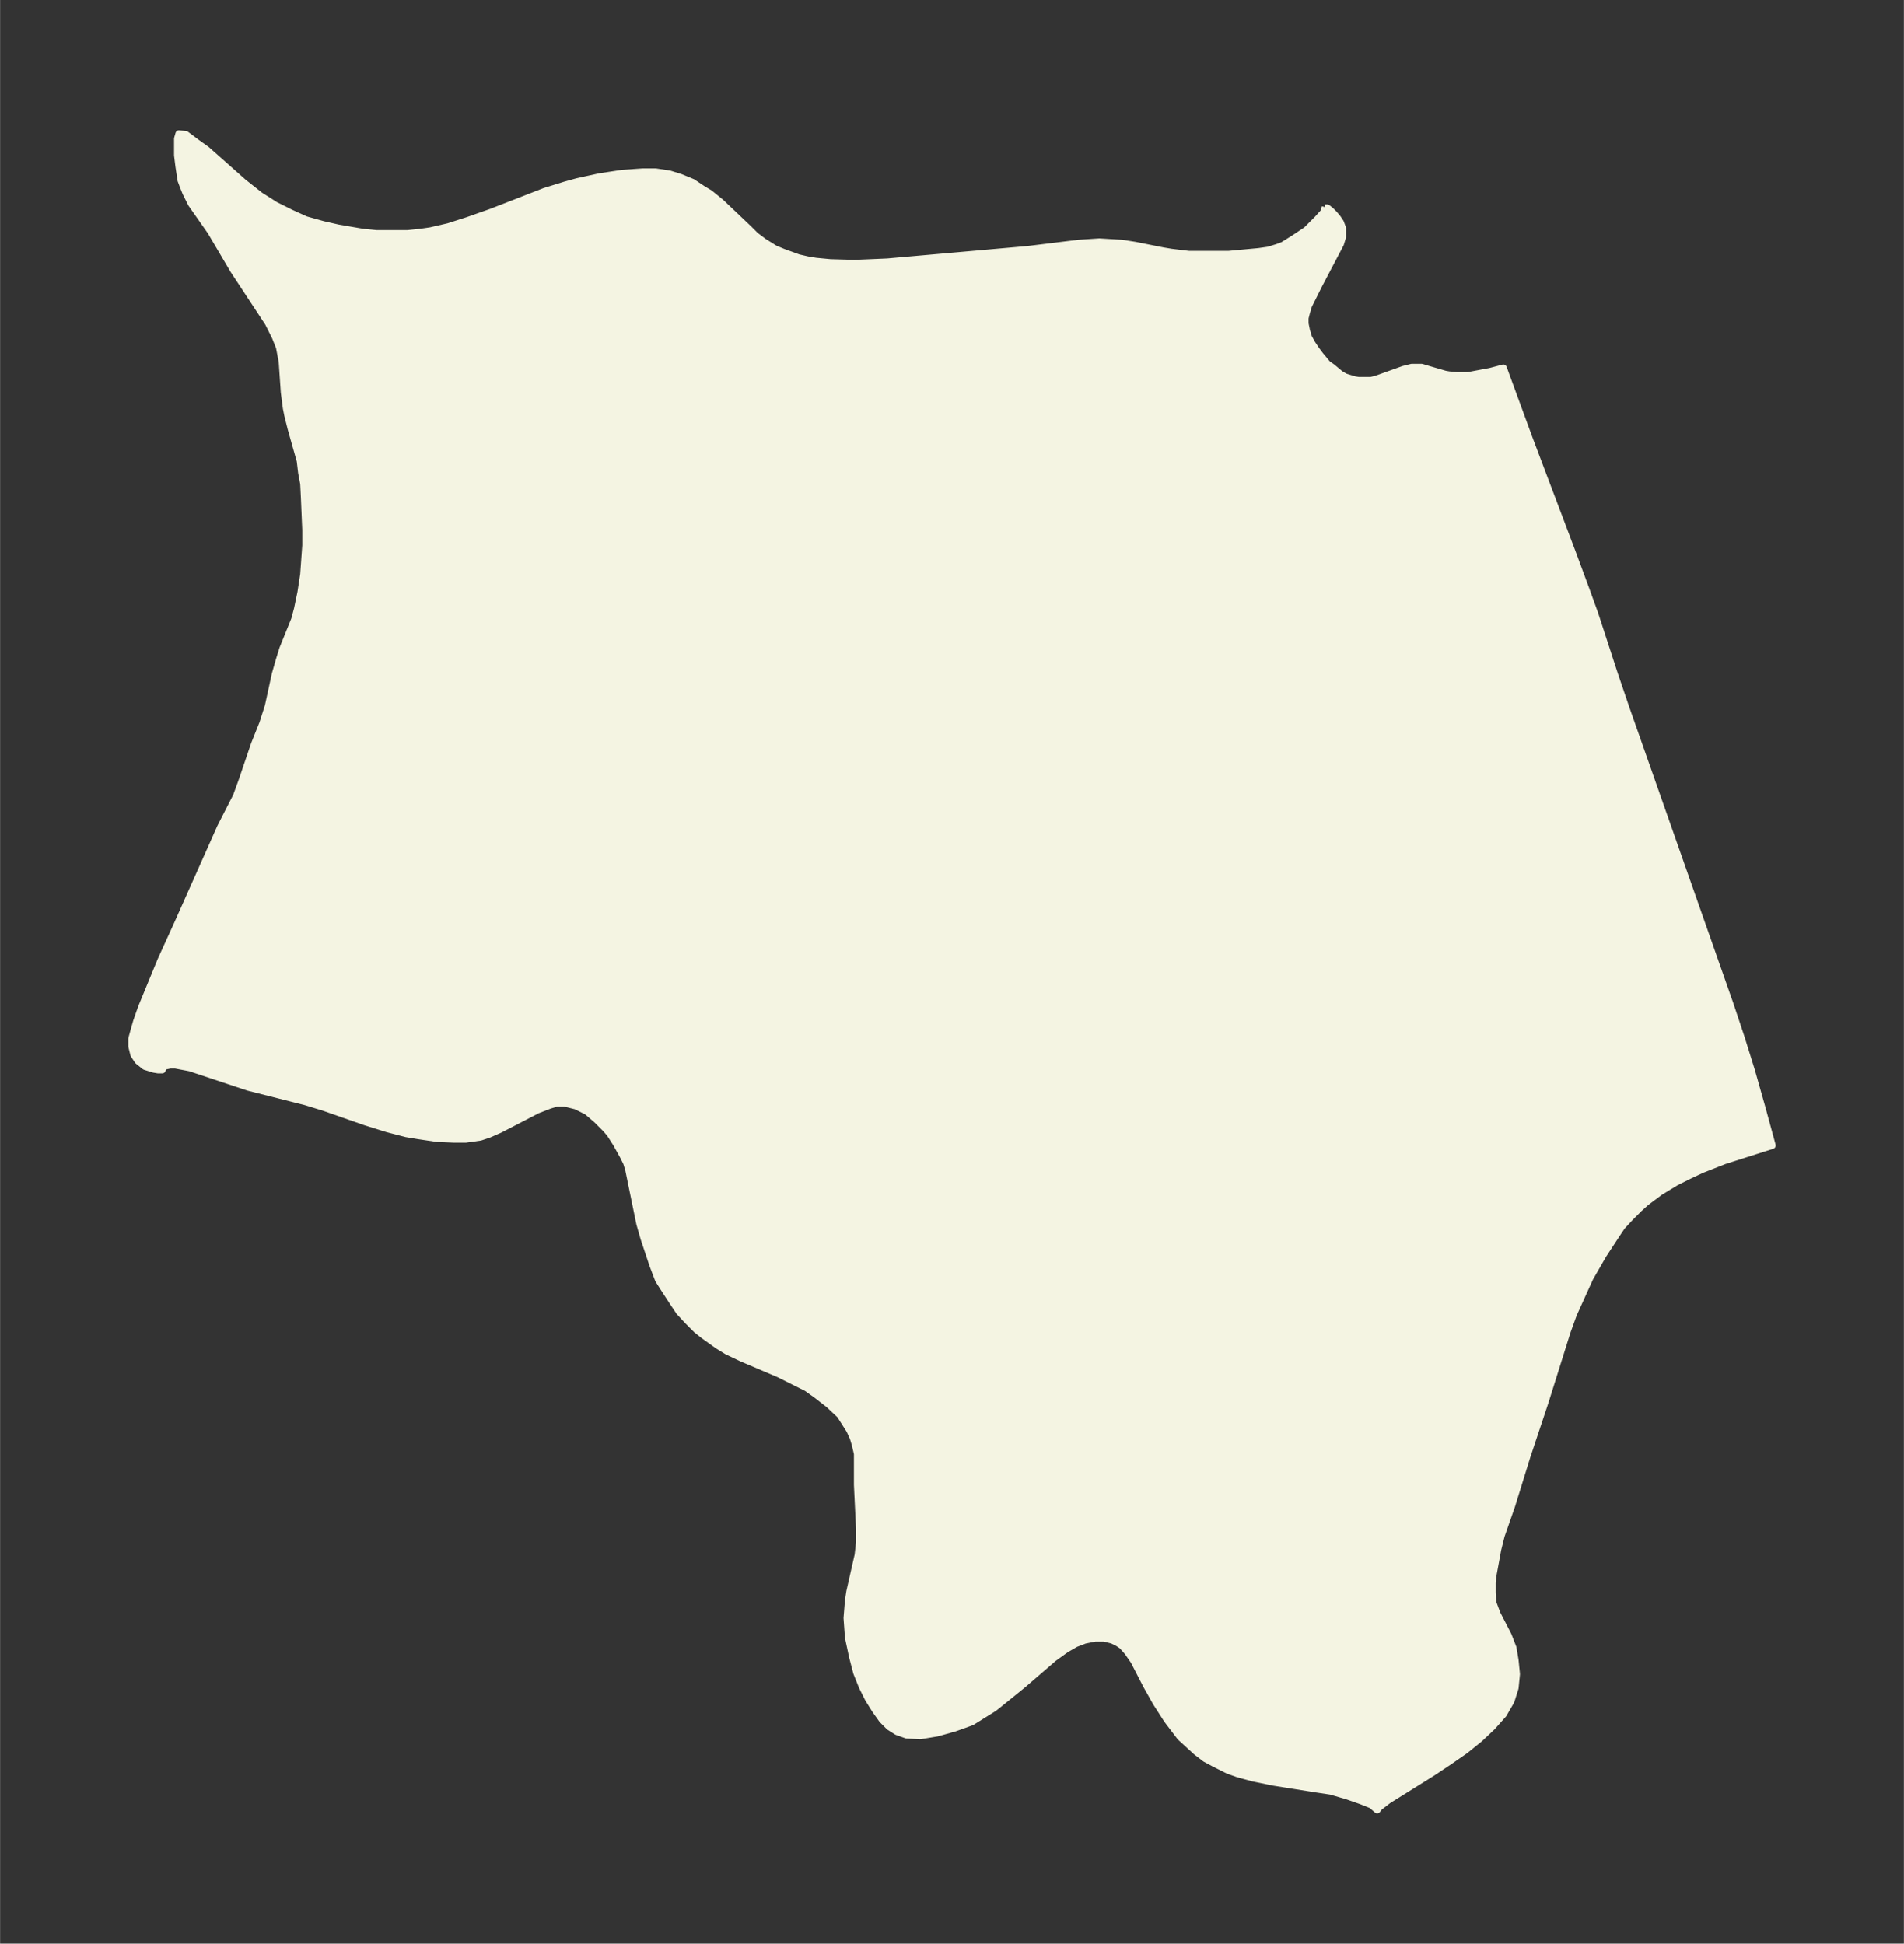 <svg xmlns="http://www.w3.org/2000/svg" xmlns:xlink="http://www.w3.org/1999/xlink" width="366.3" height="374" viewBox="0 0 274.7 280.5"><rect x="0" y="0" width="274.7" height="280.5" fill="#333333" stroke="none"/><defs><style>*{stroke-linejoin:round;stroke-linecap:butt}</style></defs><g id="figure_1"><path id="patch_1" fill="none" d="M0 280.5h274.7V0H0z"/><g id="axes_1"><g id="PatchCollection_1"><defs><path id="m3b4c6d90f6" stroke="#f4f4e2" d="M191.2-250.5h.3l.5.4.5.5.5.6.4.6.3.8v1.3l-.3 1-1 1.9-2.1 4-1 2-.5 1-.3 1-.2.8v.8l.2 1 .3 1 .5.9.6.9.6.8 1 1.2.7.5 1.2 1 .7.4 1.3.4.6.1h1.8l.8-.2 3.9-1.4 1.2-.3h1.4l1 .3 2.4.7.6.1 1.2.1h1.5l1.6-.3 1.6-.3 1.9-.5 3.7 10.1 6.2 16.4 2 5.4 1.3 3.6 2.8 8.6 1.7 5 15 42.7 1.6 4.8 1.5 4.8 1.5 5.3 1.5 5.5-6.9 2.2-3.3 1.3-1.7.8-2 1-2.3 1.4-2 1.5-1 .9-1.3 1.3-1.2 1.3-.8 1.2-1.9 2.9-1.9 3.3-1 2.2-1.4 3.1-.9 2.5-3.2 10.2-2.6 7.8-2.2 7.1-1.5 4.3-.5 2-.7 3.8-.1 1v1.5l.1 1.4.6 1.6 1.6 3.1.7 1.8.3 1.8.2 2-.2 2-.6 1.9-1.1 1.9-1.6 1.8-1.8 1.7-2.1 1.7-2.3 1.6-2.4 1.6-6.4 4-1.3 1-.3.4-.8-.7-1.5-.6-2-.7-2.4-.7-2-.3-6.3-1-2.9-.6-2.2-.6-1.4-.5-1-.5-1-.5-1.3-.7-1.3-1-2.3-2.1-1.9-2.5-1.6-2.5-1.4-2.5-1.8-3.5-.9-1.3-.8-.9-.6-.4-.8-.4-1.2-.3H158l-1.5.3-1.3.5-1.4.8-1.8 1.3-4.4 3.8-3.2 2.6-1 .8-1.6 1-1.6 1-1.1.4-1.4.5-2.5.7-2.4.4-2-.1-1.4-.5-1.1-.7-1-1-1-1.4-1-1.6-.9-1.8-.8-2-.6-2.3-.6-2.8-.2-2.8.2-2.5.2-1.3 1.2-5.3.2-1.8v-2l-.3-6.3v-4.5l-.3-1.3-.3-1-.5-1.1-.7-1.1-.7-1.1-1.6-1.5-1.8-1.4-1.4-1-2-1-2-1-5.4-2.3-2.1-1-1.3-.8-2.1-1.5-1-.8-1.3-1.3-1.2-1.3-1-1.5-1.3-2-.7-1.1-.8-2.1-1.3-3.9-.6-2.1-1.6-7.8-.3-1-.5-1-1-1.8-.9-1.4-.6-.7-1.3-1.3-1.4-1.2-1.6-.8-1.6-.4h-1.2l-1 .3-1.8.7-5.4 2.8-1.6.7-1.2.4-2.1.3h-1.7l-2.4-.1-2.7-.4-1.8-.3-2.7-.7-3.2-1-6-2.1-2.6-.8-8.3-2.1-8.4-2.8-2.1-.4h-.8l-.9.2-.2.5h-.6l-.6-.1-1.3-.4-1-.8-.6-.9-.3-1.2v-1.1l.3-1.1.4-1.4.7-2 2.8-6.8 2.5-5.5 4.9-11 1.2-2.7 2.3-4.5.8-2.2 1.8-5.3 1.2-3 .8-2.5 1-4.6.6-2.1.5-1.6 1.7-4.2.4-1.5.5-2.4.4-2.6.3-4.2v-2.2l-.2-4.7-.1-2-.3-1.6-.2-1.7-1.3-4.6-.5-2-.2-1-.3-2.3-.3-4.4-.4-2.1-.6-1.5-1-2-5-7.6-3.3-5.6-2.8-4-.8-1.6-.4-1-.3-.8-.3-2-.2-1.6v-2.4l.2-.7 1 .1 1.6 1.2 1.4 1 5.3 4.7 2.4 1.9 2.2 1.4 2.2 1.1 2.2 1 2.5.7 2.2.5 3.5.6 2 .2h4.5l1.9-.2 1.4-.2 2.6-.6 2.8-.9 3.4-1.2 7.7-3 2.9-.9 1.8-.5 3.2-.7 3.3-.5 2.9-.2h1.9l2 .3 1.6.5 1.7.7 1.5 1 1 .6 1.6 1.3 4 3.8 1 1 1.2.9 1.6 1 1.2.5 2.2.8 1.3.3 1.2.2 2.1.2 3.5.1 4.7-.2 20.3-1.8 7.3-.9 3-.2 3.3.2 1.9.3 4 .8 1.2.2 2.5.3h5.8l4.3-.4 1.4-.2 1.3-.4.8-.3 1.6-1 1.8-1.2 1.6-1.6.9-1 .2-.7"/></defs><g clip-path="url(#p27682fcf13)"><use xlink:href="#m3b4c6d90f6" y="280.5" fill="#f4f4e2" stroke="#f4f4e2"/></g></g></g></g><defs><clipPath id="p27682fcf13"><path d="M7.2 7.2h260.3v266.1H7.2z"/></clipPath></defs></svg>